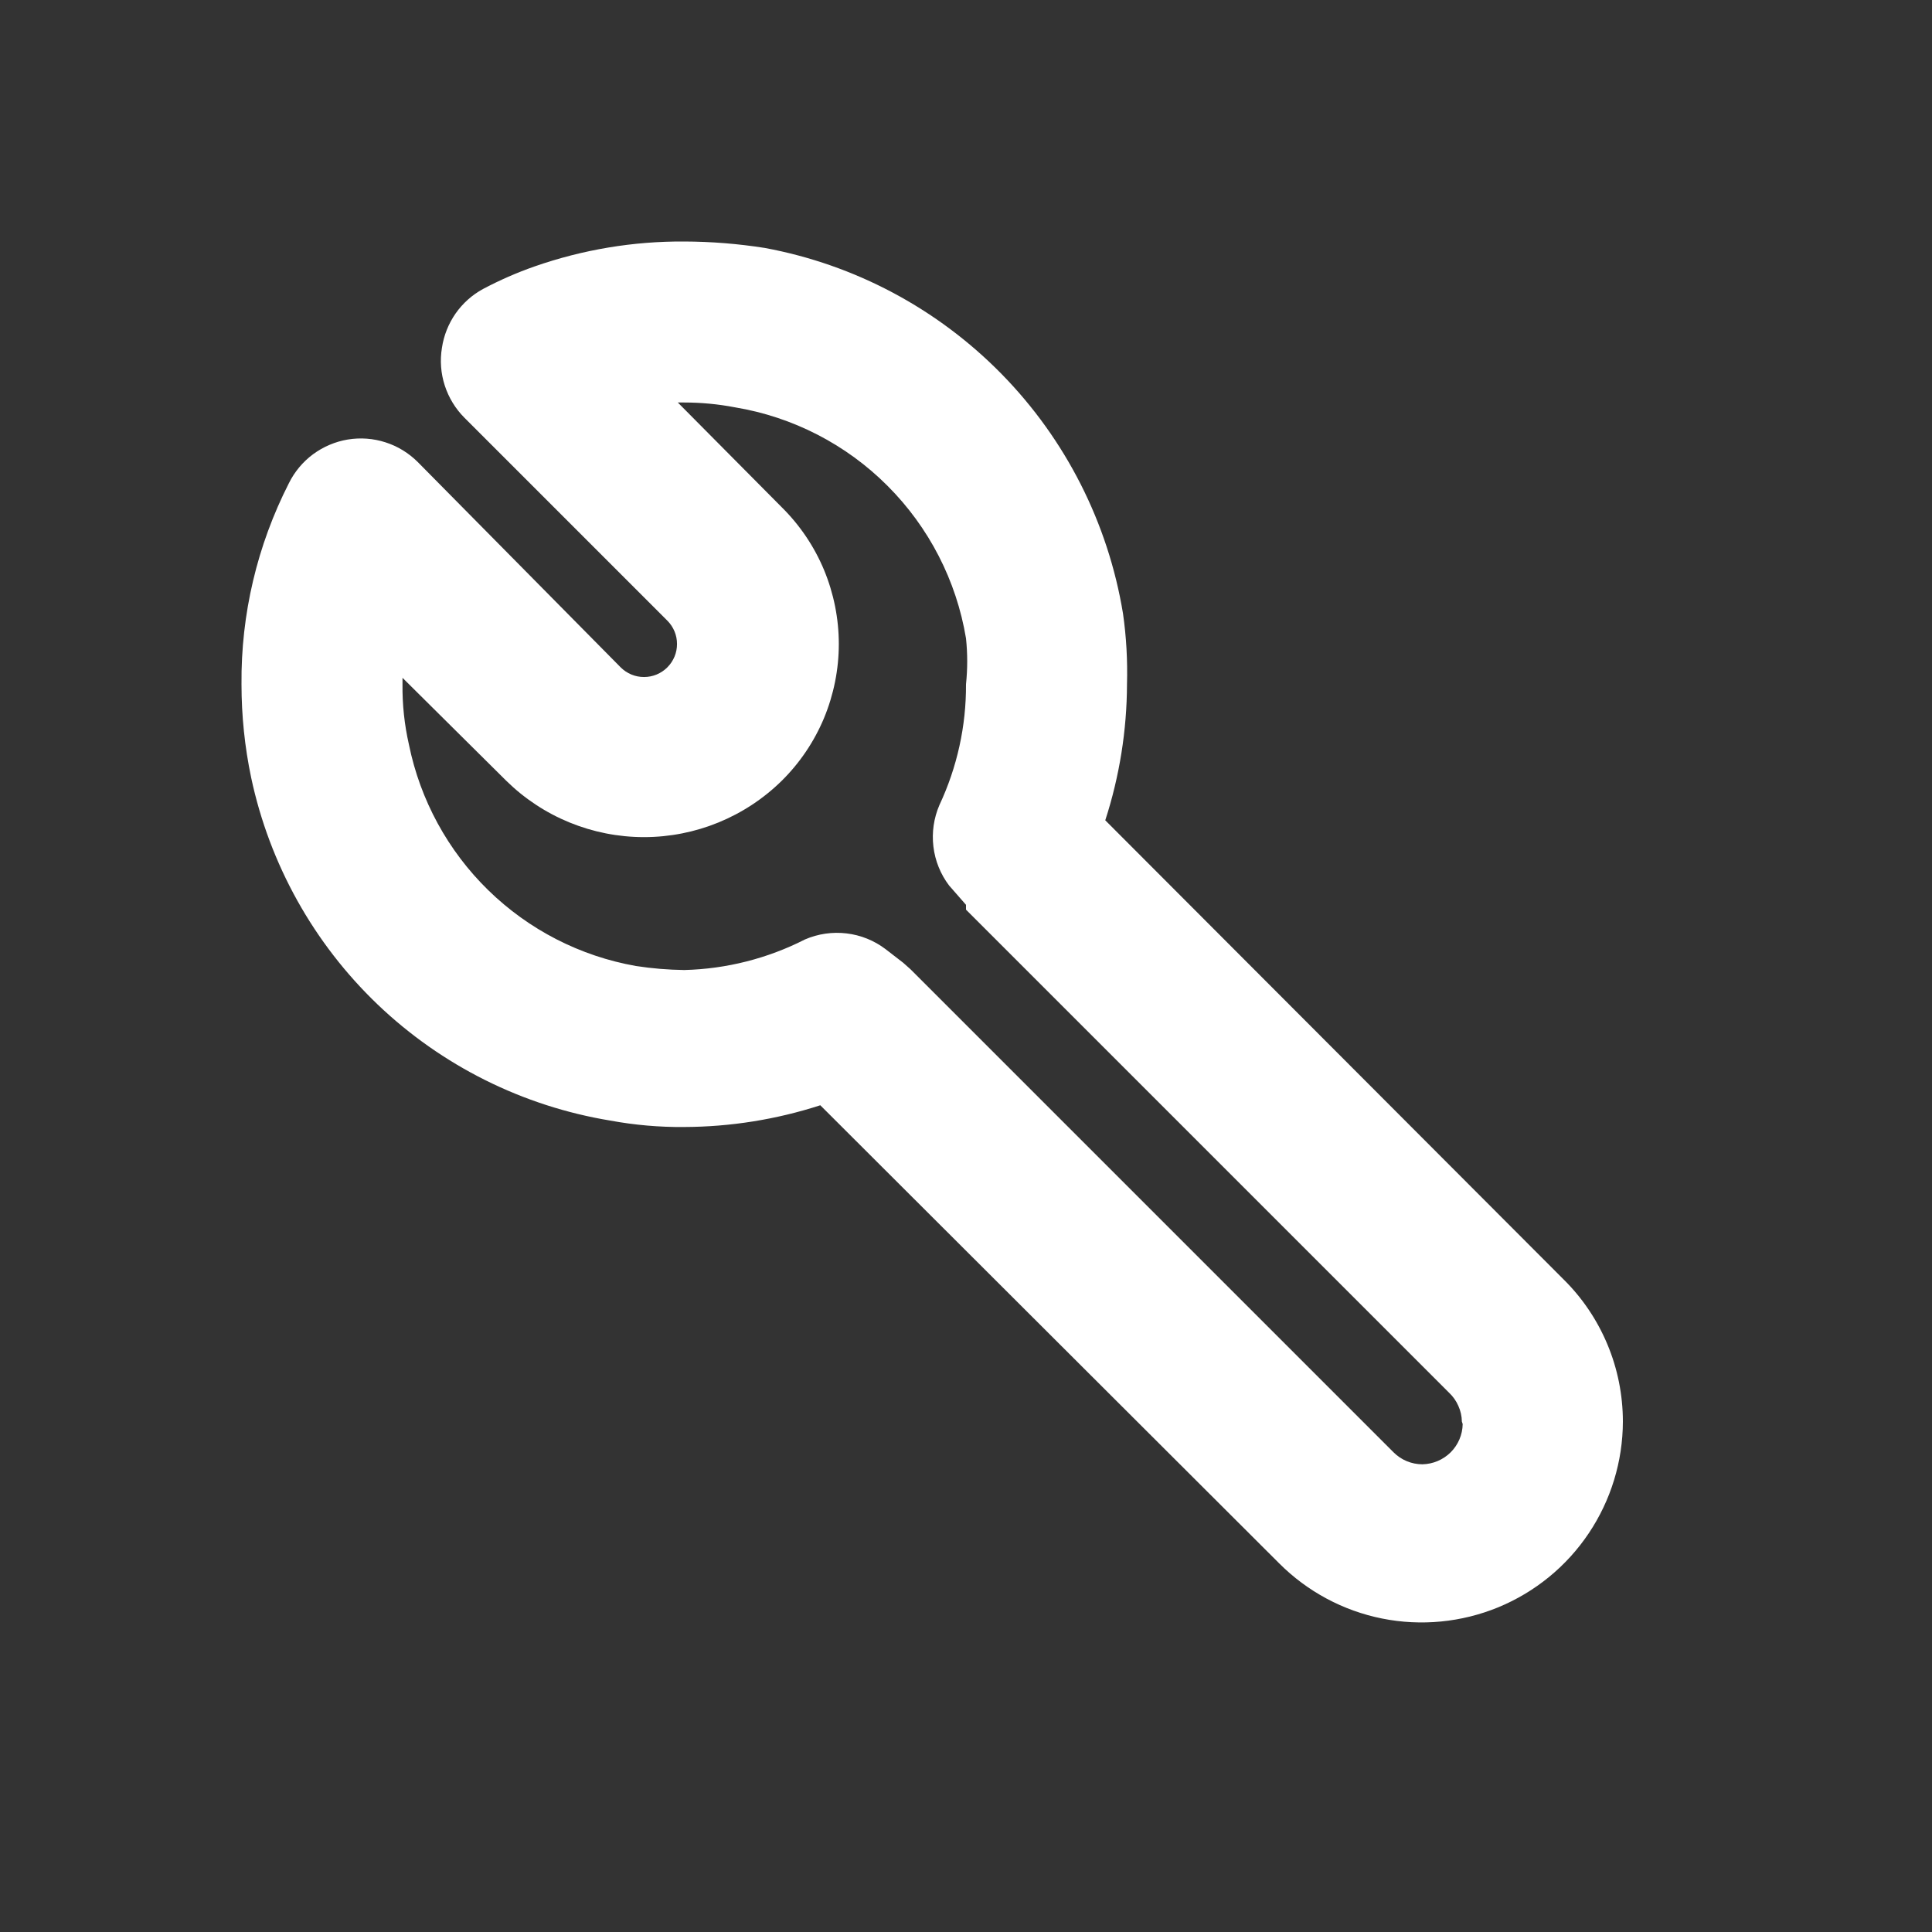 <svg width="24" height="24" viewBox="0 0 24 24" fill="none" xmlns="http://www.w3.org/2000/svg">
<rect x="0" y="0" width="24" height="24" fill="#333333" stroke="none"/>
<path d="M20.16 17.66C20.159 18.154 20.011 18.637 19.736 19.047C19.461 19.458 19.07 19.777 18.613 19.966C18.156 20.154 17.653 20.203 17.169 20.106C16.684 20.009 16.239 19.77 15.89 19.42L10.19 13.73C9.644 13.907 9.074 13.998 8.5 14C8.192 14.003 7.883 13.976 7.58 13.92C6.494 13.741 5.488 13.239 4.692 12.479C3.897 11.719 3.349 10.736 3.12 9.66C3.04 9.279 3 8.89 3 8.5C2.992 7.631 3.195 6.774 3.59 6C3.66 5.859 3.763 5.736 3.89 5.642C4.017 5.549 4.164 5.486 4.32 5.46C4.477 5.434 4.638 5.446 4.789 5.495C4.94 5.543 5.078 5.628 5.19 5.74L7.71 8.29C7.748 8.328 7.793 8.358 7.843 8.379C7.893 8.4 7.946 8.41 8 8.41C8.054 8.41 8.107 8.4 8.157 8.379C8.207 8.358 8.252 8.328 8.29 8.29C8.328 8.252 8.358 8.207 8.379 8.157C8.4 8.107 8.41 8.054 8.41 8C8.41 7.946 8.4 7.893 8.379 7.843C8.358 7.793 8.328 7.748 8.29 7.71L5.77 5.19C5.658 5.078 5.574 4.94 5.525 4.789C5.476 4.638 5.464 4.477 5.49 4.32C5.513 4.167 5.571 4.022 5.659 3.895C5.748 3.768 5.864 3.664 6 3.59C6.206 3.481 6.42 3.387 6.64 3.31C7.238 3.101 7.867 2.996 8.5 3C8.835 3.001 9.169 3.028 9.5 3.08C10.619 3.287 11.646 3.834 12.443 4.647C13.239 5.459 13.765 6.497 13.95 7.62C13.992 7.911 14.008 8.206 14 8.5C13.998 9.074 13.907 9.644 13.73 10.19L19.42 15.89C19.655 16.121 19.841 16.397 19.968 16.701C20.095 17.004 20.16 17.331 20.16 17.66ZM18.16 17.66C18.159 17.592 18.144 17.526 18.116 17.464C18.089 17.402 18.049 17.346 18 17.3L12 11.3V11.24L11.79 11C11.683 10.859 11.616 10.692 11.595 10.516C11.574 10.341 11.6 10.162 11.67 10C11.89 9.531 12.003 9.018 12 8.5C12.02 8.311 12.02 8.119 12 7.93C11.881 7.212 11.54 6.55 11.025 6.035C10.511 5.52 9.848 5.179 9.13 5.06C8.922 5.02 8.711 5 8.5 5H8.42L9.71 6.3C9.935 6.522 10.114 6.787 10.236 7.079C10.357 7.371 10.42 7.684 10.42 8C10.42 8.316 10.357 8.629 10.236 8.921C10.114 9.213 9.935 9.478 9.71 9.7C9.254 10.148 8.64 10.399 8 10.399C7.36 10.399 6.746 10.148 6.29 9.7L5 8.42C5 8.42 5 8.47 5 8.5C4.997 8.752 5.024 9.004 5.08 9.25C5.22 9.938 5.564 10.569 6.066 11.059C6.569 11.55 7.208 11.878 7.9 12C8.099 12.031 8.299 12.047 8.5 12.05C9.022 12.037 9.535 11.907 10 11.67C10.162 11.6 10.341 11.574 10.516 11.595C10.692 11.616 10.859 11.683 11 11.79L11.22 11.96L11.31 12.04L17.31 18.04C17.405 18.136 17.535 18.19 17.67 18.19C17.802 18.187 17.927 18.134 18.021 18.041C18.114 17.948 18.168 17.822 18.17 17.69L18.16 17.66Z" fill="white"/>
</svg>
